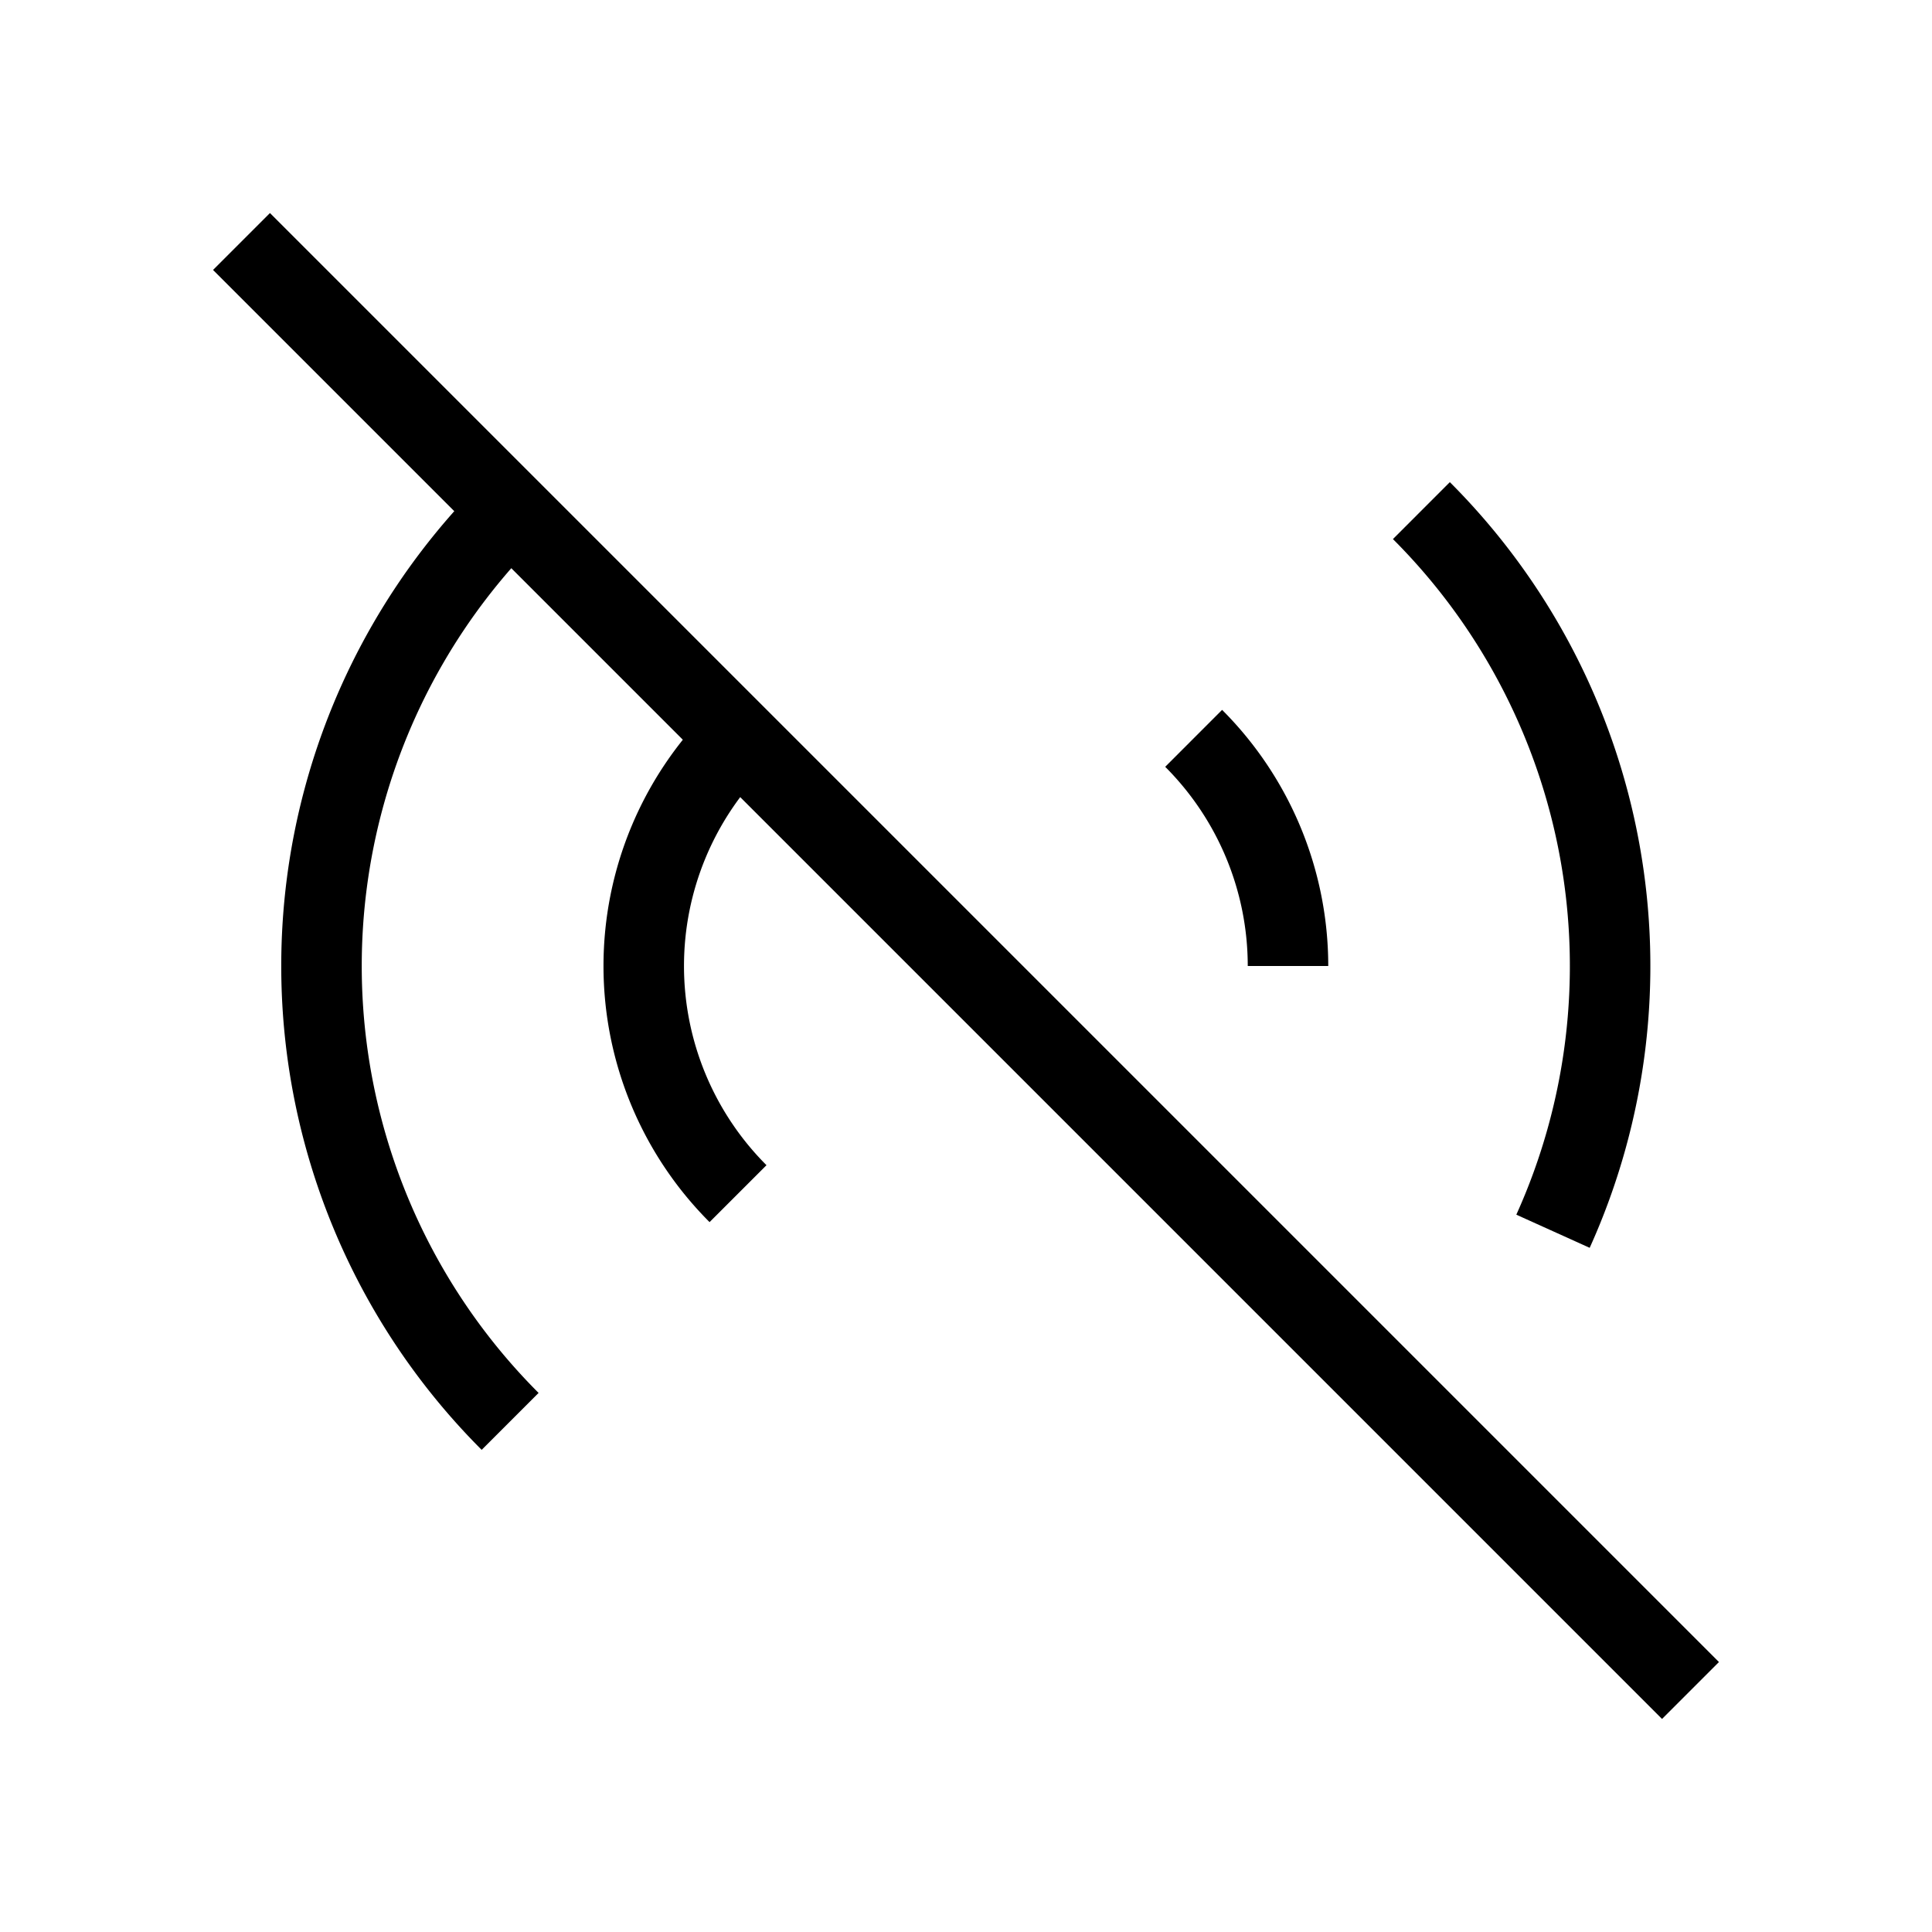 <svg xmlns="http://www.w3.org/2000/svg" viewBox="0 0 24 24" strokeWidth="2" stroke="currentColor" fill="none" strokeLinecap="round" strokeLinejoin="round">
<path stroke="none" d="M0 0h24v24H0z" fill="none"/>
<line x1="3" y1="3" x2="21" y2="21"/>
<path d="M14.828 9.172a4 4 0 0 1 1.172 2.828"/>
<path d="M17.657 6.343a8 8 0 0 1 1.635 8.952"/>
<path d="M9.168 14.828a4 4 0 0 1 0 -5.656"/>
<path d="M6.337 17.657a8 8 0 0 1 0 -11.314"/>
</svg>